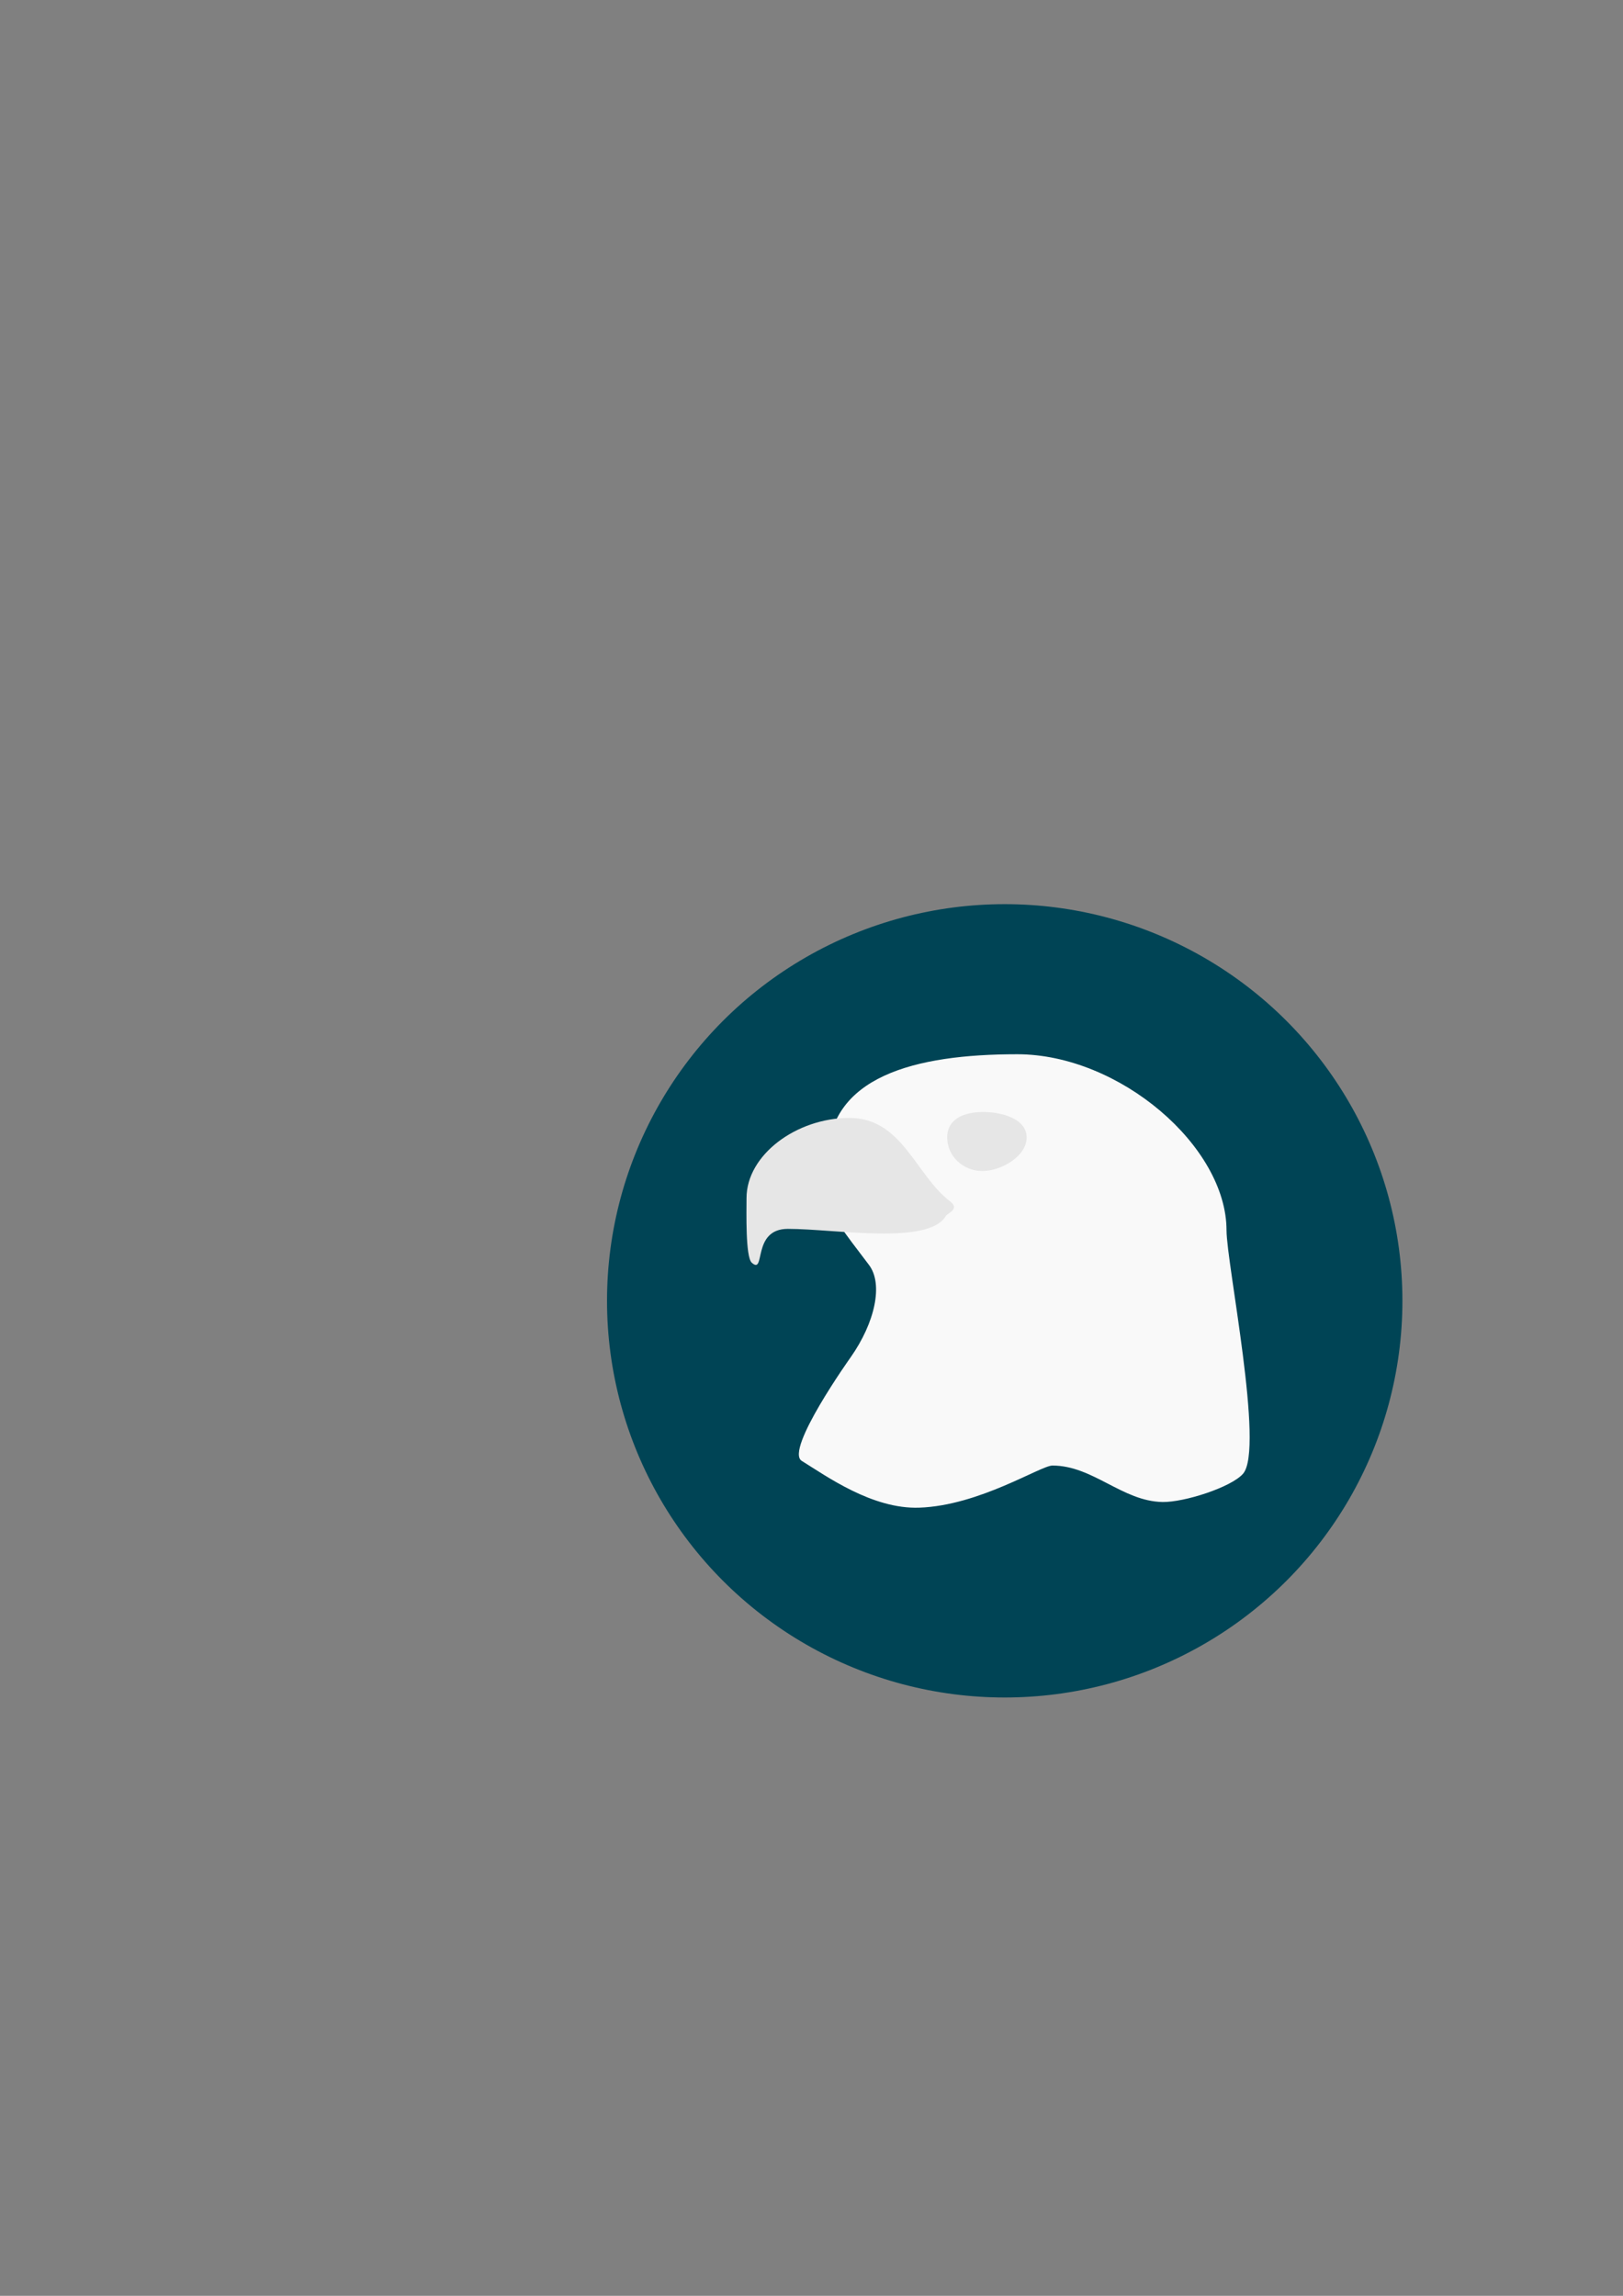 <?xml version="1.0" encoding="UTF-8" standalone="no"?>
<!-- Created with Inkscape (http://www.inkscape.org/) -->

<svg
   xmlns:dc="http://purl.org/dc/elements/1.1/"
   xmlns:cc="http://creativecommons.org/ns#"
   xmlns:rdf="http://www.w3.org/1999/02/22-rdf-syntax-ns#"
   xmlns:svg="http://www.w3.org/2000/svg"
   xmlns="http://www.w3.org/2000/svg"
   xmlns:sodipodi="http://sodipodi.sourceforge.net/DTD/sodipodi-0.dtd"
   xmlns:inkscape="http://www.inkscape.org/namespaces/inkscape"
   width="210mm"
   height="297mm"
   viewBox="0 0 744.094 1052.362"
   id="svg2"
   version="1.1"
   inkscape:version="0.91 r13725"
   sodipodi:docname="EagleLogo.svg">
  <rect x="0" y="0" width="744.094" height="1052.362" fill="#808080" stroke="none"/>
  <defs
     id="defs4" />
  <sodipodi:namedview
     id="base"
     pagecolor="#ffffff"
     bordercolor="#666666"
     borderopacity="1.0"
     inkscape:pageopacity="0.0"
     inkscape:pageshadow="2"
     inkscape:zoom="1.979899"
     inkscape:cx="385.45891"
     inkscape:cy="473.92666"
     inkscape:document-units="px"
     inkscape:current-layer="layer1"
     showgrid="false"
     inkscape:window-width="1920"
     inkscape:window-height="1137"
     inkscape:window-x="1912"
     inkscape:window-y="-8"
     inkscape:window-maximized="1" />
  <g
     inkscape:label="Layer 1"
     inkscape:groupmode="layer"
     id="layer1">
    <ellipse
       style="fill:#004455;stroke:none"
       id="path4231"
       cx="460.63"
       cy="596.278"
       rx="182.333"
       ry="181.827"
       inkscape:export-xdpi="39.488293"
       inkscape:export-ydpi="39.488293" />
    <path
       style="fill:#f9f9f9;stroke:none"
       d="m 562.324,563.977 c 0,15.031 17.44,100.153 7.588,111.538 -5.381,6.218 -26.961,13.133 -36.893,12.976 -18.452,-0.291 -31.929,-16.708 -50.497,-16.708 -5.422,0 -33.43,18.327 -61.033,19.306 -21.577,0.765 -42.71,-14.531 -53.908,-21.439 -7.964,-4.913 22.472,-47.567 22.472,-47.567 11.096,-15.818 15.021,-33.534 8.304,-42.319 -24.137,-31.564 -18.871,-25.91 -18.871,-47.878 -10e-6,-38.493 40.01,-48.638 86.873,-48.638 46.863,0 95.964,42.236 95.964,80.729 z"
       id="path4170"
       inkscape:connector-curvature="0"
       sodipodi:nodetypes="sssssssssss" />
    <path
       style="fill:#e6e6e6;stroke:none"
       d="m 435.498,550.618 c 4.821,3.678 -0.992,5.324 -1.84,6.754 -8.02,13.54 -50.504,5.923 -72.454,5.923 -16.732,0 -10.018,21.368 -16.545,15.506 -2.94,-2.641 -2.402,-23.462 -2.402,-29.612 0,-19.805 22.888,-36.753 47.156,-36.753 24.268,0 30.338,26.17 46.084,38.182 z"
       id="path4177"
       inkscape:connector-curvature="0"
       sodipodi:nodetypes="sssssss" />
    <path
       style="fill:#e6e6e6;fill-opacity:1;stroke:none"
       d="m 470.693,521.413 c 10e-6,8.482 -11.481,15.357 -20.357,15.357 -8.876,0 -16.071,-6.876 -16.071,-15.357 0,-8.482 7.574,-11.695 16.45,-11.695 8.876,0 19.978,3.214 19.978,11.695 z"
       id="path4315"
       inkscape:connector-curvature="0"
       sodipodi:nodetypes="sssss" />
  </g>
</svg>
